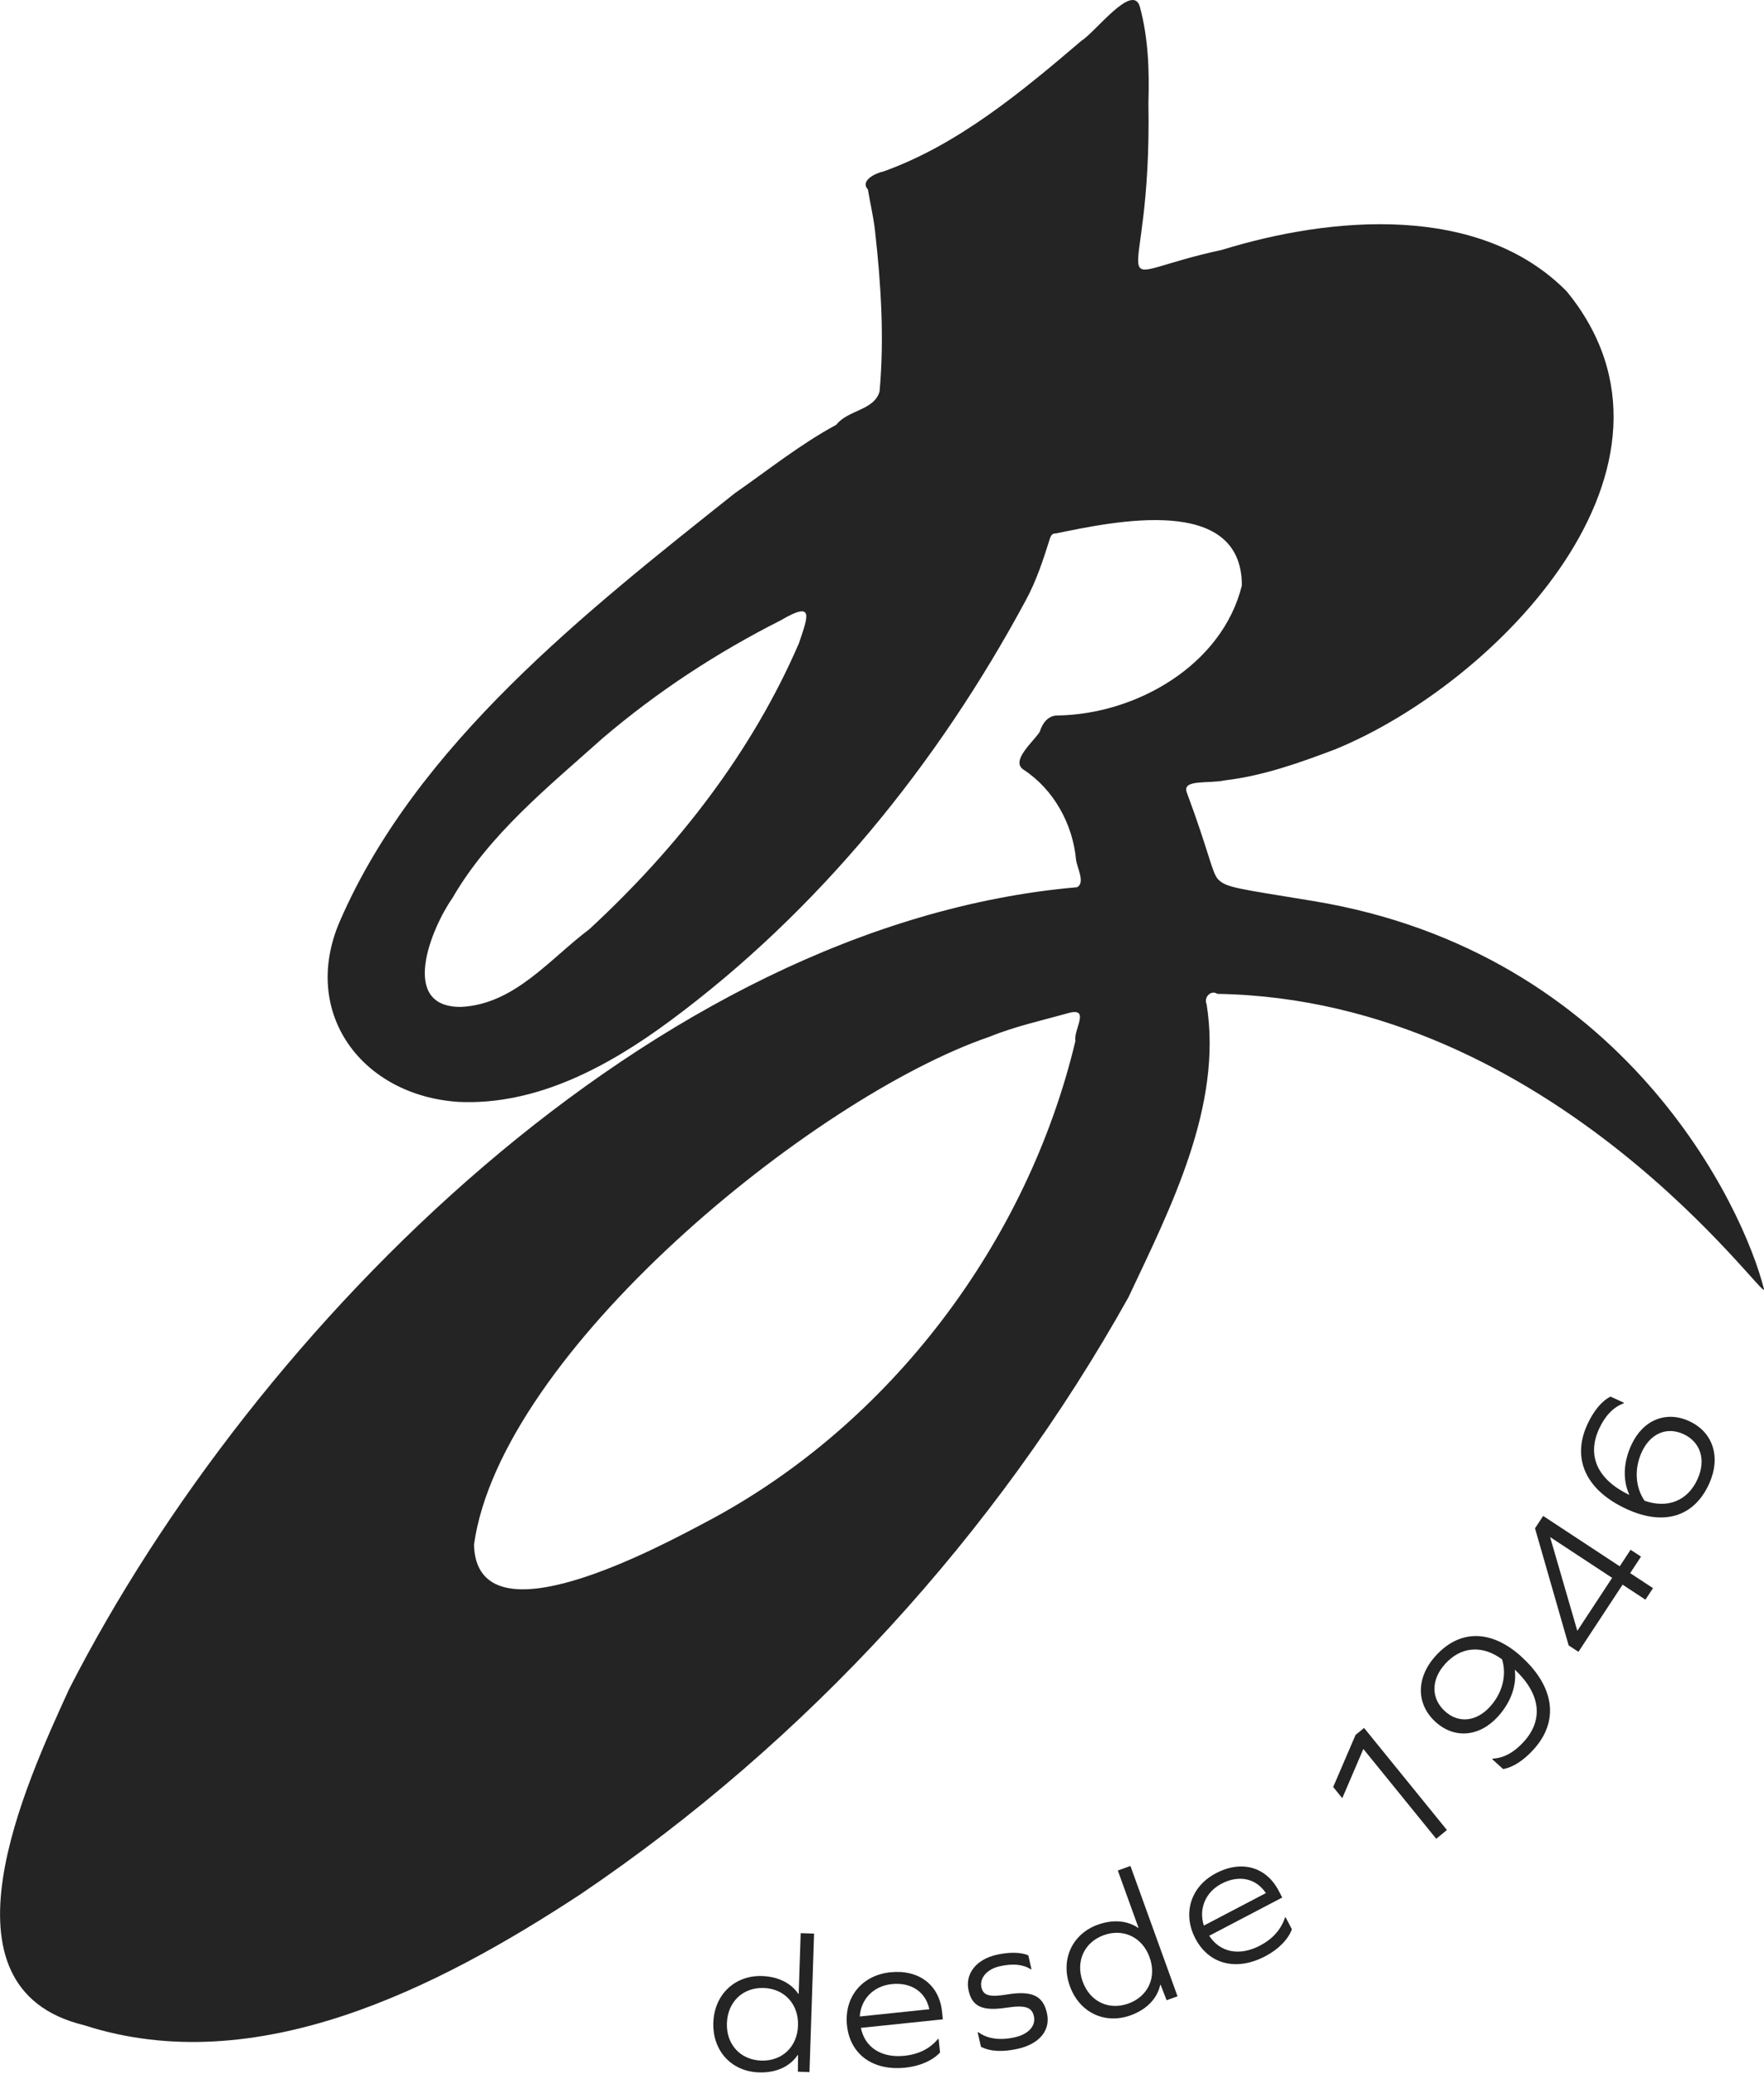 <svg width="131" height="154" viewBox="0 0 131 154" fill="none" xmlns="http://www.w3.org/2000/svg">
<path d="M97.529 66.906C91.903 65.979 91.077 65.916 90.475 65.308C90.001 64.834 89.827 63.391 88.121 58.805C87.817 57.846 89.77 58.21 90.991 57.941C93.789 57.612 96.498 56.647 99.13 55.65C111.172 50.745 126.919 34.542 116.346 21.634C109.874 15.071 98.846 16.055 90.754 18.552C81.194 20.612 85.554 22.805 85.285 7.672C85.355 5.238 85.285 2.849 84.646 0.488C84.105 -1.312 81.33 2.403 80.326 3.014C75.893 6.798 71.121 10.767 65.599 12.735C65.048 12.846 63.849 13.403 64.453 14.067C64.618 15.074 64.868 16.115 64.981 17.131C65.424 21.09 65.681 25.08 65.32 29.064C64.921 30.485 62.969 30.428 62.105 31.542C59.434 32.985 57.054 34.897 54.564 36.628C43.554 45.39 30.937 55.258 25.231 68.422C22.288 75.258 26.921 81.368 34.067 81.821C39.858 82.09 45.215 79.163 49.725 75.831C60.769 67.669 69.646 56.697 76.137 44.65C76.959 43.159 77.472 41.571 77.981 39.954C78.054 39.761 78.156 39.587 78.409 39.612C82.76 38.716 92.225 36.688 92.225 43.473C90.76 49.403 84.361 53.055 78.507 53.128C77.804 53.137 77.402 53.735 77.216 54.337C76.785 55.039 74.994 56.508 76.023 57.16C78.254 58.618 79.671 61.201 79.909 63.834C79.969 64.394 80.621 65.561 79.982 65.881C48.57 68.622 18.877 98.508 5.133 125.423C1.93 132.442 -5.149 147.619 6.237 150.378C19 154.508 32.465 147.651 43.146 140.632C59.858 129.328 73.975 113.929 83.798 96.337C86.944 89.663 90.811 82.106 89.608 74.574C89.374 74.055 89.931 73.479 90.406 73.799C115.45 74.213 131.336 97.074 130.995 95.717C129.469 89.618 120.627 70.713 97.532 66.906M59.345 47.732C55.83 55.887 50.266 62.992 43.763 69.001C40.823 71.204 38.225 74.565 34.253 74.767C29.605 74.821 32.019 68.944 33.598 66.685C36.348 61.932 40.728 58.419 44.773 54.799C48.814 51.356 53.241 48.457 57.969 46.068C60.513 44.571 60 45.761 59.342 47.735M79.865 77.289C76.311 92.207 66.143 105.761 52.526 112.97C49.114 114.777 35.399 122.258 35.2 114.698C37.187 100.445 60.32 81.508 73.45 76.995C75.383 76.207 77.418 75.767 79.418 75.204C80.972 74.818 79.703 76.501 79.865 77.286" fill="#242424"/>
<path d="M59.313 148.056H59.285C58.763 147.271 57.813 146.771 56.595 146.73C54.563 146.663 53.041 148.113 52.975 150.198C52.905 152.284 54.326 153.818 56.358 153.885C57.665 153.929 58.674 153.432 59.237 152.597H59.266L59.253 153.834L60.114 153.863L60.456 143.578L59.462 143.546L59.313 148.059V148.056ZM56.535 153.008C54.991 152.958 53.931 151.818 53.981 150.233C54.035 148.647 55.171 147.565 56.712 147.616C58.257 147.666 59.317 148.821 59.263 150.407C59.209 151.992 58.076 153.059 56.532 153.008H56.535Z" fill="#242424"/>
<path d="M69.959 149.378C69.753 147.391 68.244 146.23 66.117 146.451C64.007 146.67 62.681 148.299 62.899 150.391C63.123 152.54 64.82 153.784 67.225 153.534C68.317 153.42 69.247 153.011 69.81 152.407L69.706 151.397H69.662C69.051 152.132 68.212 152.543 67.165 152.651C65.453 152.828 64.219 152.024 63.934 150.578L70.019 149.945L69.959 149.375V149.378ZM63.848 149.733C63.937 148.439 64.867 147.47 66.225 147.328C67.671 147.179 68.747 147.91 69.016 149.195L63.848 149.733Z" fill="#242424"/>
<path d="M74.773 148.1C73.481 148.318 73.019 148.166 72.887 147.578C72.728 146.875 73.295 146.22 74.235 146.005C75.219 145.783 75.997 145.863 76.554 146.233L76.599 146.223L76.365 145.192C75.808 144.954 74.953 144.939 74.01 145.151C72.488 145.496 71.652 146.575 71.931 147.806C72.197 148.983 72.921 149.359 74.763 149.078C76.146 148.869 76.63 149.046 76.779 149.708C76.94 150.426 76.383 151.049 75.368 151.277C74.266 151.527 73.323 151.394 72.649 150.897L72.605 150.907L72.849 151.983C73.538 152.34 74.463 152.385 75.592 152.132C77.2 151.768 78.035 150.749 77.751 149.489C77.463 148.214 76.681 147.787 74.773 148.1Z" fill="#242424"/>
<path d="M83.013 138.894L84.548 143.141L84.519 143.151C83.744 142.619 82.674 142.505 81.529 142.916C79.614 143.606 78.741 145.518 79.453 147.48C80.162 149.442 82.048 150.34 83.962 149.647C85.19 149.204 85.947 148.369 86.162 147.385L86.19 147.375L86.636 148.527L87.447 148.236L83.95 138.556L83.013 138.894ZM85.374 145.344C85.912 146.837 85.254 148.245 83.801 148.771C82.349 149.296 80.94 148.632 80.402 147.138C79.864 145.644 80.516 144.22 81.969 143.695C83.421 143.169 84.836 143.847 85.374 145.34V145.344Z" fill="#242424"/>
<path d="M95.427 142.385C95.13 143.287 94.503 143.983 93.57 144.47C92.045 145.268 90.602 144.98 89.801 143.739L95.222 140.901L94.956 140.391C94.029 138.619 92.2 138.1 90.304 139.094C88.424 140.078 87.794 142.084 88.772 143.945C89.776 145.859 91.81 146.388 93.956 145.264C94.931 144.755 95.643 144.033 95.943 143.261L95.472 142.363L95.434 142.385H95.427ZM89.402 142.983C89.007 141.745 89.513 140.502 90.722 139.869C92.01 139.195 93.282 139.476 94.007 140.571L89.402 142.983Z" fill="#242424"/>
<path d="M100.668 128.825L99.007 132.692L99.681 133.524L101.247 129.869L106.659 136.537L107.453 135.888L101.301 128.309L100.668 128.825Z" fill="#242424"/>
<path d="M112.985 123.014C110.751 120.992 108.406 120.976 106.614 122.957C105.149 124.574 105.156 126.543 106.614 127.866C108.01 129.128 109.864 128.983 111.251 127.454C112.225 126.375 112.63 125.138 112.497 124.017L112.516 123.995C114.406 125.783 114.64 127.698 113.165 129.328C112.447 130.122 111.662 130.552 110.858 130.584L110.817 130.628L111.624 131.359C112.339 131.245 113.143 130.733 113.899 129.894C115.792 127.802 115.447 125.245 112.982 123.017L112.985 123.014ZM110.662 126.72C109.646 127.843 108.323 127.989 107.311 127.071C106.263 126.125 106.263 124.723 107.32 123.555C108.494 122.255 110.08 122.128 111.551 123.217C111.909 124.4 111.57 125.717 110.662 126.717V126.72Z" fill="#242424"/>
<path d="M121.868 115.587L121.092 115.077L120.286 116.305L114.599 112.565L113.994 113.483L116.494 122.179L117.219 122.657L120.498 117.669L122.194 118.783L122.757 117.926L121.061 116.812L121.868 115.584V115.587ZM117.137 121.097L115.115 114.134L119.722 117.163L117.137 121.097Z" fill="#242424"/>
<path d="M125.434 105.521C123.722 104.739 121.998 105.435 121.14 107.312C120.536 108.635 120.523 109.935 120.988 110.967L120.975 110.995C118.634 109.859 117.836 108.106 118.748 106.106C119.194 105.134 119.811 104.486 120.567 104.21L120.593 104.157L119.602 103.704C118.953 104.027 118.343 104.761 117.874 105.786C116.7 108.353 117.801 110.685 120.824 112.065C123.564 113.318 125.805 112.628 126.915 110.198C127.824 108.214 127.225 106.337 125.434 105.521ZM126.061 109.84C125.333 111.435 123.862 112.036 122.131 111.438C121.434 110.416 121.358 109.062 121.918 107.831C122.548 106.454 123.763 105.916 125.007 106.483C126.292 107.068 126.713 108.407 126.061 109.837V109.84Z" fill="#242424"/>
</svg>
